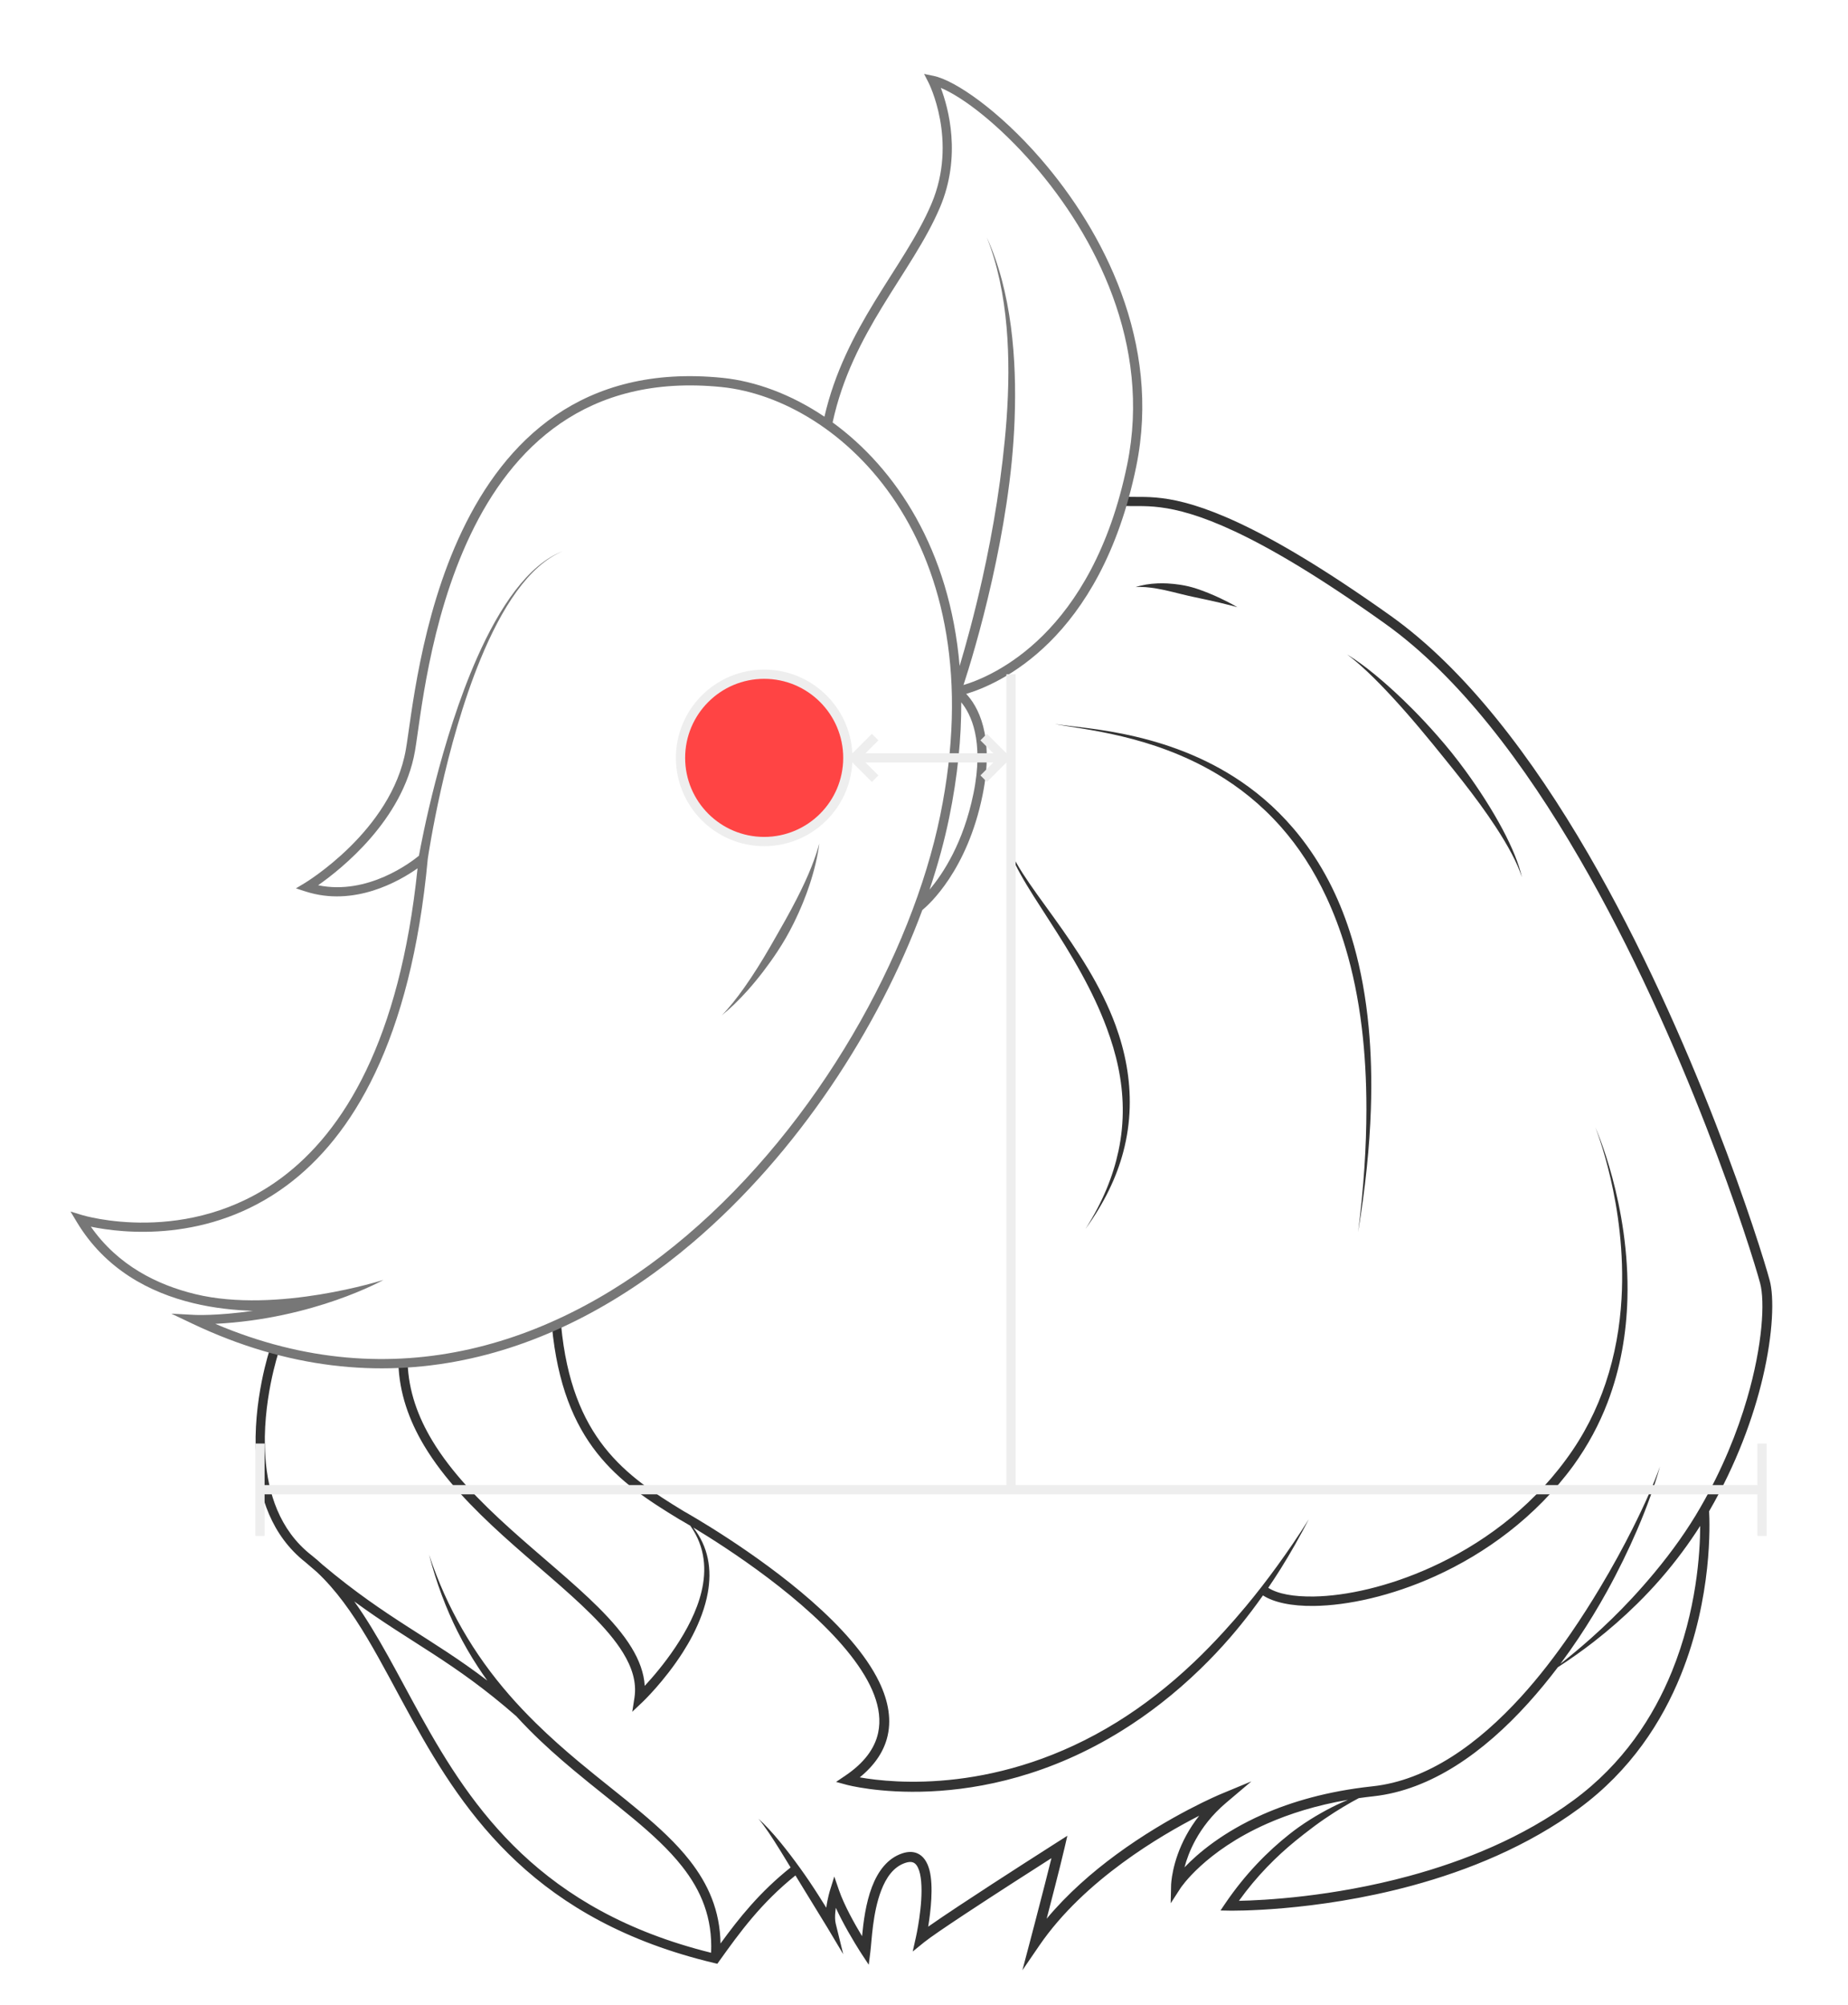 <?xml version="1.0" encoding="UTF-8" standalone="no"?>
<!DOCTYPE svg PUBLIC "-//W3C//DTD SVG 1.1//EN" "http://www.w3.org/Graphics/SVG/1.1/DTD/svg11.dtd">
<svg width="100%" height="100%" viewBox="0 0 400 434" version="1.1" xmlns="http://www.w3.org/2000/svg" xmlns:xlink="http://www.w3.org/1999/xlink" xml:space="preserve" xmlns:serif="http://www.serif.com/" style="fill-rule:evenodd;clip-rule:evenodd;stroke-linejoin:round;stroke-miterlimit:2;">
    <rect id="Head-back" serif:id="Head back" x="0" y="0" width="400" height="433.919" style="fill:none;"/>
    <path d="M69.829,338.646c14.067,11.838 23.351,15.686 35.645,25.057c-0.678,-0.942 -1.342,-1.909 -1.992,-2.902c-1.581,-2.416 -3.076,-4.983 -4.45,-7.728c-2.473,-4.942 -4.557,-10.443 -6.165,-16.624c1.987,6.024 4.438,11.325 7.167,16.088c1.501,2.62 3.085,5.071 4.738,7.382c1.745,2.441 3.565,4.719 5.434,6.867c0.903,1.038 1.817,2.045 2.74,3.024l0.071,0.062l-0.006,0.006c0.98,1.038 1.969,2.044 2.965,3.023c3.106,3.056 6.271,5.844 9.402,8.455c9.236,7.701 18.134,13.918 23.901,21.28c4.033,5.148 6.561,10.853 6.678,17.975c4.06,-5.577 8.485,-11.119 15.171,-16.456c-0.755,-1.242 -1.507,-2.48 -2.245,-3.669c-1.754,-2.825 -3.396,-5.341 -4.722,-6.875c1.318,1.156 3.003,2.97 4.771,5.128c1.408,1.719 2.862,3.637 4.252,5.562c0.694,0.961 1.365,1.925 2.002,2.867c0.684,1.012 1.324,1.999 1.915,2.922c0.651,1.015 1.24,1.953 1.746,2.769c0.261,-1.989 0.797,-3.725 0.797,-3.725l0.937,-3.018l1.028,2.988c0.561,1.622 1.402,3.426 2.294,5.147c0.921,1.777 1.898,3.465 2.69,4.779c0.285,-2.99 0.791,-7.127 2.141,-10.662c1.288,-3.374 3.35,-6.191 6.543,-7.258c1.292,-0.432 2.343,-0.386 3.192,-0.048c1.34,0.533 2.251,1.86 2.723,3.7c0.89,3.476 0.25,8.924 -0.283,12.203c1.709,-1.201 4.057,-2.784 6.674,-4.517c8.979,-5.947 21.14,-13.684 21.14,-13.684l2.305,-1.465l-0.617,2.661c-0.459,1.981 -1.24,5.098 -2.063,8.322c-0.615,2.406 -1.253,4.872 -1.797,6.964c4.494,-5.396 9.843,-10.052 15.085,-13.903c11.566,-8.495 22.594,-13.065 22.594,-13.065l6.637,-2.756l-5.484,4.645c-3.084,2.611 -5.188,5.43 -6.621,8.046c-1.209,2.206 -1.939,4.265 -2.378,5.919c2.908,-3.035 8.311,-7.648 16.97,-11.466c6.148,-2.71 13.954,-5.024 23.692,-6.068c11.972,-1.279 22.9,-9.187 32.19,-19.384c3.897,-4.279 7.488,-8.976 10.777,-13.751c2.252,-3.271 4.355,-6.582 6.306,-9.835c2.673,-4.456 5.044,-8.803 7.059,-12.816c2.625,-5.225 4.662,-9.857 5.925,-13.41c-1.019,3.646 -2.679,8.45 -5.006,13.839c-1.793,4.155 -3.969,8.653 -6.504,13.236c-1.857,3.357 -3.917,6.752 -6.147,10.093c-1.247,1.867 -2.55,3.715 -3.904,5.529c2.287,-1.788 4.472,-3.63 6.577,-5.499c3.173,-2.818 6.131,-5.712 8.872,-8.657c1.718,-1.845 3.349,-3.706 4.901,-5.572c3.886,-4.675 7.236,-9.404 9.939,-14.107c4.753,-8.208 8.004,-16.311 10.118,-23.554c3.411,-11.681 3.879,-21.09 2.833,-24.991c-1.93,-7.214 -16.13,-52.327 -39.111,-91.922c-11.85,-20.417 -26.025,-39.376 -42.095,-50.844c-14.218,-10.15 -24.651,-16.262 -32.481,-19.938c-14.764,-6.93 -20.195,-5.126 -24.326,-5.578l0.216,-1.988c4.242,0.459 9.808,-1.37 24.973,5.725c7.911,3.701 18.457,9.853 32.828,20.082c16.298,11.606 30.723,30.776 42.744,51.462c23.133,39.807 37.395,85.188 39.337,92.443c0.934,3.503 0.794,11.243 -1.537,21.075c-2.015,8.496 -5.655,18.58 -11.592,28.828c0.147,2.581 0.723,18.533 -6.123,35.456c-4.104,10.147 -10.874,20.637 -21.972,28.823c-11.23,8.275 -24.192,13.484 -36.191,16.739c-21.292,5.775 -39.529,5.419 -39.529,5.419l-1.944,-0.035l1.088,-1.612c4.333,-6.36 9.222,-11.273 13.879,-14.941c0.658,-0.518 1.31,-1.013 1.962,-1.474c1.67,-1.181 3.298,-2.186 4.833,-3.055c1.564,-0.886 3.025,-1.626 4.354,-2.226c0.513,-0.232 1.004,-0.444 1.471,-0.638c-6.958,1.19 -12.753,3.052 -17.522,5.161c-13.518,5.98 -18.708,13.928 -18.708,13.928l-2.136,3.298l0.086,-3.928c0,-0 0.089,-4.946 3.315,-10.841c0.743,-1.357 1.653,-2.766 2.769,-4.178c-4.204,2.146 -10.321,5.581 -16.602,10.196c-6.468,4.75 -13.115,10.75 -18.004,17.893l-3.666,5.356l1.657,-6.276c-0,0 1.686,-6.385 3.224,-12.402c0.508,-1.985 1,-3.93 1.409,-5.59c-3.965,2.529 -12.225,7.819 -18.786,12.154c-4.083,2.698 -7.503,5.02 -8.787,6.061l-2.458,1.996l0.693,-3.09c0,0 1.587,-7.019 1.135,-12.074c-0.104,-1.158 -0.309,-2.207 -0.7,-3.009c-0.248,-0.511 -0.562,-0.915 -1.02,-1.099c-0.454,-0.182 -1.014,-0.142 -1.705,0.087c-2.594,0.861 -4.172,3.234 -5.224,5.972c-1.867,4.858 -2.044,10.905 -2.339,13.229l-0.358,2.843l-1.575,-2.394c0,-0 -2.348,-3.583 -4.416,-7.604c-0.393,-0.765 -0.776,-1.546 -1.131,-2.323c-0.044,0.291 -0.081,0.59 -0.109,0.89c-0.084,0.887 -0.096,1.79 0.086,2.536l1.623,6.605l-3.486,-5.84c0,-0 -2.259,-3.703 -5.08,-8.289c-0.578,-0.939 -1.173,-1.917 -1.776,-2.91c-7.469,6.009 -12.027,12.29 -16.517,18.573l-0.391,0.546l-0.654,-0.155c-38.364,-9.123 -53.759,-31.694 -65.308,-52.534c-6.91,-12.471 -12.392,-24.323 -20.764,-32.132c-0.796,-0.669 -1.606,-1.364 -2.433,-2.086c-7.373,-5.804 -10.097,-14.403 -10.668,-22.654c-0.844,-12.188 3.01,-23.569 3.01,-23.569l1.894,0.641c0,0 -3.725,11.005 -2.909,22.79c0.535,7.725 3.018,15.807 9.929,21.236c0.849,0.667 1.669,1.372 2.465,2.112Zm84.091,83.969c0.328,-7.567 -2.148,-13.436 -6.283,-18.689c-5.707,-7.248 -14.525,-13.326 -23.618,-20.945c-3.169,-2.656 -6.377,-5.491 -9.486,-8.632c-0.953,-0.963 -1.897,-1.954 -2.828,-2.977l-0.004,0.006c-13.578,-11.867 -22.75,-15.797 -35.017,-24.796c5.105,7.11 9.388,15.765 14.371,24.756c11.209,20.228 26.086,42.154 62.865,51.277Zm183.276,-61.789c-2.038,2.69 -4.187,5.3 -6.428,7.779c-9.619,10.645 -21.041,18.786 -33.489,20.147c-1.082,0.118 -2.138,0.251 -3.171,0.4c-0.944,0.496 -2.075,1.124 -3.349,1.891c-1.226,0.737 -2.584,1.592 -4.04,2.589c-1.42,0.971 -2.919,2.079 -4.488,3.313c-0.61,0.48 -1.234,0.973 -1.864,1.489c-4.044,3.311 -8.333,7.54 -12.199,12.941c5.242,-0.107 20.11,-0.827 36.914,-5.392c11.76,-3.195 24.476,-8.265 35.49,-16.367c10.76,-7.908 17.32,-18.062 21.314,-27.878c5.348,-13.145 6.103,-25.694 6.122,-31.507c-2.428,3.811 -5.244,7.636 -8.477,11.362c-1.617,1.862 -3.339,3.696 -5.164,5.493c-2.899,2.855 -6.042,5.624 -9.431,8.257c-2.456,1.908 -5.041,3.731 -7.74,5.483Zm-187.144,-30.247c1.655,2.108 2.652,4.362 3.14,6.682c0.516,2.451 0.454,4.971 0.006,7.463c-0.572,3.181 -1.788,6.312 -3.28,9.201c-0.651,1.26 -1.359,2.47 -2.09,3.617c-4.047,6.351 -8.734,10.793 -8.734,10.793l-2.24,2.121l0.475,-3.048c0.507,-3.3 -0.506,-6.51 -2.484,-9.732c-1.681,-2.737 -4.056,-5.473 -6.851,-8.259c-5.431,-5.416 -12.431,-11.003 -19.125,-17.073c-6.555,-5.946 -12.811,-12.356 -17.072,-19.49c-3.269,-5.471 -5.368,-11.37 -5.567,-17.812l1.999,-0.065c0.212,6.088 2.237,11.65 5.344,16.812c4.184,6.95 10.327,13.171 16.738,18.962c6.733,6.082 13.766,11.688 19.217,17.128c2.928,2.92 5.404,5.798 7.156,8.671c1.68,2.754 2.701,5.51 2.866,8.3c1.687,-1.819 4.249,-4.784 6.643,-8.372c1.201,-1.798 2.368,-3.746 3.359,-5.793c0.972,-2.009 1.782,-4.105 2.291,-6.243c0.553,-2.323 0.758,-4.684 0.444,-7.025c-0.33,-2.462 -1.22,-4.893 -2.873,-7.221c-1.497,-0.894 -2.369,-1.381 -2.369,-1.381c-0.011,-0.006 -0.021,-0.012 -0.031,-0.018c-13.157,-7.981 -25.149,-16.382 -27.555,-41.806c-0.052,-0.549 0.352,-1.037 0.902,-1.089c0.549,-0.052 1.037,0.352 1.089,0.901c2.318,24.493 13.897,32.576 26.57,40.265c0.005,0.003 0.016,0.009 0.031,0.018c0.767,0.43 15.422,8.693 27.644,19.435c6.15,5.407 11.677,11.446 14.579,17.426c2.05,4.226 2.801,8.434 1.674,12.399c-0.831,2.921 -2.683,5.728 -5.854,8.308c7.196,1.28 30.391,3.685 55.646,-11.941c5.528,-3.421 11.146,-7.709 16.746,-13.035c2.129,-2.025 4.251,-4.202 6.379,-6.528c1.602,-1.751 3.206,-3.585 4.81,-5.511c2.256,-2.711 4.501,-5.601 6.742,-8.689c2.306,-3.177 4.615,-6.538 6.875,-10.153c-1.976,3.792 -3.984,7.357 -6.075,10.692c-0.892,1.422 -1.795,2.801 -2.708,4.14c2.06,1.332 5.541,1.955 9.886,1.883c6.974,-0.115 16.101,-2.112 25.397,-6.333c10.45,-4.746 21.117,-12.307 29.146,-23.278c3.933,-5.297 6.679,-10.878 8.57,-16.479c2.093,-6.2 3.129,-12.429 3.472,-18.364c1.171,-20.268 -5.676,-37.088 -5.676,-37.088c0,-0 7.521,16.704 6.948,37.143c-0.203,7.228 -1.418,14.92 -4.326,22.49c-1.765,4.596 -4.171,9.138 -7.323,13.515c-8.24,11.296 -19.184,19.117 -29.935,23.991c-9.6,4.351 -19.043,6.351 -26.242,6.446c-4.866,0.065 -8.738,-0.772 -11.057,-2.282c-0.809,1.148 -1.626,2.266 -2.448,3.354c-1.531,2.027 -3.086,3.947 -4.661,5.765c-2.098,2.422 -4.232,4.661 -6.374,6.742c-5.656,5.497 -11.393,9.88 -17.025,13.386c-31.294,19.481 -59.621,11.737 -59.621,11.737l-2.277,-0.618l1.956,-1.319c4.178,-2.813 6.42,-5.939 7.146,-9.272c1.166,-5.351 -1.514,-11.124 -5.883,-16.733c-9.503,-12.199 -27.108,-23.501 -34.13,-27.736Zm67.963,-149.026c0.531,4.201 4.988,9.926 10.108,17.055c2.448,3.409 5.043,7.133 7.441,11.155c1.136,1.906 2.223,3.88 3.225,5.919c0.987,2.01 1.898,4.081 2.677,6.213c1.028,2.813 1.842,5.729 2.372,8.729c1.049,5.93 1.011,12.193 -0.711,18.692c-1.431,5.404 -4.052,10.96 -8.175,16.648c3.75,-5.849 5.994,-11.486 7.145,-16.894c1.355,-6.363 1.133,-12.396 -0.055,-18.1c-0.6,-2.881 -1.446,-5.673 -2.451,-8.385c-0.767,-2.07 -1.619,-4.095 -2.544,-6.067c-0.945,-2.016 -1.957,-3.978 -3.005,-5.884c-2.236,-4.066 -4.642,-7.865 -6.893,-11.362c-4.778,-7.422 -8.849,-13.471 -9.134,-17.719Zm10.288,-24.87c3.25,0.54 9.771,0.911 17.571,2.753c7.544,1.782 16.279,4.92 24.395,10.863c4.514,3.305 8.833,7.482 12.642,12.758c2.215,3.067 4.259,6.507 6.05,10.372c1.582,3.411 2.966,7.154 4.115,11.253c1.475,5.26 2.559,11.11 3.172,17.611c0.515,5.467 0.693,11.397 0.475,17.828c-0.272,8.035 -1.17,16.847 -2.764,26.527c1.24,-9.707 1.793,-18.524 1.8,-26.543c0.006,-6.38 -0.343,-12.248 -0.994,-17.653c-0.769,-6.376 -1.969,-12.097 -3.501,-17.246c-1.184,-3.979 -2.574,-7.609 -4.116,-10.936c-2.807,-6.054 -6.151,-11.08 -9.84,-15.261c-4.345,-4.925 -9.139,-8.688 -14.016,-11.582c-7.064,-4.191 -14.275,-6.58 -20.446,-8.057c-6.434,-1.54 -11.732,-2.106 -14.543,-2.687Zm63.27,-15.045c1.787,1.075 3.84,2.557 6.047,4.374c2.601,2.14 5.419,4.712 8.261,7.585c1.71,1.728 3.422,3.564 5.102,5.471c1.093,1.242 2.174,2.512 3.218,3.811c1.045,1.301 2.054,2.629 3.028,3.965c1.501,2.059 2.912,4.137 4.217,6.184c1.407,2.207 2.681,4.375 3.788,6.459c2.068,3.891 3.539,7.462 4.183,10.379c-0.966,-3.09 -3.014,-6.843 -5.685,-10.931c-2.09,-3.198 -4.575,-6.576 -7.241,-9.983c-1.205,-1.54 -2.446,-3.085 -3.693,-4.627c-0.931,-1.153 -1.861,-2.31 -2.797,-3.449c-0.947,-1.154 -1.896,-2.296 -2.84,-3.416c-1.987,-2.357 -3.962,-4.606 -5.875,-6.674c-3.597,-3.888 -6.947,-7.123 -9.713,-9.148Zm-45.783,-14.575c1.426,-0.478 3.042,-0.735 4.79,-0.809c0.691,-0.029 1.387,-0.024 2.099,0.013c0.922,0.047 1.849,0.145 2.774,0.287c0.612,0.094 1.222,0.207 1.819,0.351c0.606,0.145 1.199,0.321 1.776,0.509c0.912,0.298 1.776,0.628 2.594,0.962c0.924,0.376 1.766,0.753 2.526,1.114c2.25,1.07 3.662,1.912 3.662,1.912c-0,-0 -1.5,-0.42 -3.821,-0.966c-0.774,-0.182 -1.624,-0.372 -2.546,-0.578c-0.935,-0.209 -1.927,-0.415 -2.959,-0.633c-0.416,-0.088 -0.837,-0.178 -1.259,-0.276c-0.575,-0.134 -1.154,-0.276 -1.736,-0.418c-0.578,-0.141 -1.154,-0.288 -1.731,-0.428c-1.184,-0.289 -2.347,-0.553 -3.494,-0.742c-1.598,-0.263 -3.1,-0.415 -4.494,-0.298Z" style="fill:#333;"/>
    <path d="M199.637,196.957c-9.426,25.436 -26.901,52.583 -49.771,72.02c-29.161,24.782 -67.059,37.049 -108.219,17.493l-4.564,-2.169l5.046,0.267c0,0 4.802,0.249 12.624,-0.883c-3.952,-0.113 -8.404,-0.566 -12.927,-1.66c-9.37,-2.264 -19.025,-7.266 -25.223,-17.593l-1.343,-2.238l2.494,0.767c0,0 22.947,7.044 43.228,-8.093c13.383,-9.988 25.539,-29.578 29.399,-66.947c-3.97,2.8 -13.709,8.408 -24.236,5.016l-2.096,-0.675l1.888,-1.134c-0,0 18.829,-11.269 21.908,-28.898c1.18,-6.761 3.077,-28.302 12.203,-47.394c9.237,-19.326 25.818,-36.15 56.345,-33.06c7.073,0.716 14.792,3.514 22.056,8.406c2.215,-9.642 6.414,-17.608 10.831,-24.856c4.555,-7.476 9.344,-14.174 12.329,-21.199c5.816,-13.691 -0.636,-26.268 -0.636,-26.268l-0.953,-1.856l2.043,0.419c4.667,0.957 14.175,7.518 23.253,18.006c13.493,15.587 26.104,39.789 20.623,66.521c-7.758,37.839 -30.073,47.221 -36.807,49.221c2.366,2.497 6.231,8.812 3.53,21.984c-3.317,16.178 -11.522,23.565 -13.025,24.803Zm-107.043,-11.113c-3.674,39.679 -16.473,60.22 -30.415,70.627c-17.023,12.705 -35.853,10.386 -42.514,9.009c5.886,8.41 14.385,12.608 22.631,14.601c17.704,4.28 40.704,-3.081 40.704,-3.081c0,0 -15,8.429 -36.404,9.505c38.761,16.494 74.36,4.416 101.975,-19.052c28.696,-24.388 48.803,-61.057 54.932,-90.951c12.162,-59.318 -21.715,-90.145 -47.312,-92.736c-29.451,-2.981 -45.427,13.287 -54.339,31.933c-9.024,18.879 -10.87,40.189 -12.037,46.875c-2.605,14.919 -15.956,25.514 -20.957,29.013c10.749,2.223 20.159,-5.019 21.821,-6.39c0.56,-3.113 4.679,-25.057 12.637,-42.969c4.772,-10.743 10.919,-20.036 18.51,-22.941c-7.459,3.084 -13.321,12.466 -17.775,23.256c-7.821,18.948 -11.298,42.223 -11.457,43.301Zm84.747,-3.291c-0.362,2.787 -1.077,5.799 -2.099,8.898c-0.404,1.227 -0.856,2.46 -1.356,3.695c-0.65,1.604 -1.37,3.206 -2.155,4.783c-0.52,1.044 -1.067,2.077 -1.648,3.084c-0.586,1.017 -1.207,2.006 -1.843,2.972c-0.983,1.491 -2.007,2.916 -3.041,4.27c-1.106,1.446 -2.222,2.799 -3.331,4.043c-1.974,2.214 -3.899,4.058 -5.639,5.433c1.546,-1.563 3.193,-3.627 4.893,-6.027c0.949,-1.34 1.903,-2.779 2.862,-4.295c0.896,-1.415 1.779,-2.895 2.662,-4.412c0.57,-0.98 1.134,-1.977 1.703,-2.977c0.565,-0.991 1.134,-1.984 1.691,-2.983c0.841,-1.509 1.656,-3.025 2.428,-4.537c1.216,-2.381 2.322,-4.734 3.223,-7.033c0.662,-1.691 1.228,-3.327 1.65,-4.914Zm30.72,-30.556c0.04,7.671 -0.767,15.972 -2.599,24.907c-1.035,5.048 -2.463,10.287 -4.26,15.627c2.951,-3.484 7.32,-10.141 9.501,-20.779c2.37,-11.558 -0.626,-17.329 -2.642,-19.755Zm-27.84,-60.573c13.66,9.956 25.348,27.495 27.491,52.709c1.289,-4.306 3.16,-11.009 4.955,-19.07c1.124,-5.048 2.215,-10.629 3.127,-16.488c0.453,-2.909 0.859,-5.887 1.214,-8.902c0.347,-2.954 0.646,-5.943 0.863,-8.94c0.485,-6.715 0.567,-13.466 0.001,-19.943c-0.608,-6.943 -1.938,-13.563 -4.303,-19.468c2.658,5.824 4.33,12.412 5.244,19.366c0.856,6.515 1.057,13.341 0.798,20.141c-0.116,3.036 -0.324,6.065 -0.617,9.058c-0.298,3.051 -0.687,6.063 -1.126,9.005c-0.884,5.914 -1.991,11.543 -3.134,16.633c-2.436,10.852 -5.048,19.251 -6.186,22.728c6.234,-1.865 27.884,-10.894 35.432,-47.705c5.342,-26.055 -7.025,-49.62 -20.176,-64.811c-7.546,-8.718 -15.326,-14.698 -20.163,-16.716c1.634,4.309 4.539,14.752 -0.192,25.888c-3.019,7.109 -7.852,13.893 -12.461,21.458c-4.433,7.274 -8.657,15.283 -10.767,25.057Z" style="fill:#777;"/>
    <g>
        <circle cx="165.406" cy="164.018" r="18.107" style="fill:#f44;"/>
        <path d="M57.27,323.402l0,9l-2,-0l0,-20l2,-0l0,9l160.562,-0l0,-156.384l-4.207,4.207l-1.414,-1.414l2.793,-2.793l-27.663,-0l2.793,2.793l-1.414,1.414l-4.232,-4.232c-0.509,10.093 -8.864,18.132 -19.082,18.132c-10.545,-0 -19.107,-8.562 -19.107,-19.107c0,-10.545 8.562,-19.107 19.107,-19.107c10.218,0 18.573,8.039 19.082,18.131l4.232,-4.231l1.414,1.414l-2.793,2.793l27.663,-0l-2.793,-2.793l1.414,-1.414l4.207,4.207l0,-17.107l2,0l0,175.491l160.562,-0l0,-9l2,-0l0,20l-2,-0l0,-9l-323.124,-0Zm108.136,-176.491c-9.442,0 -17.107,7.665 -17.107,17.107c0,9.441 7.665,17.107 17.107,17.107c9.441,-0 17.106,-7.666 17.106,-17.107c0,-9.442 -7.665,-17.107 -17.106,-17.107Z" style="fill:#eee;"/>
    </g>
</svg>
